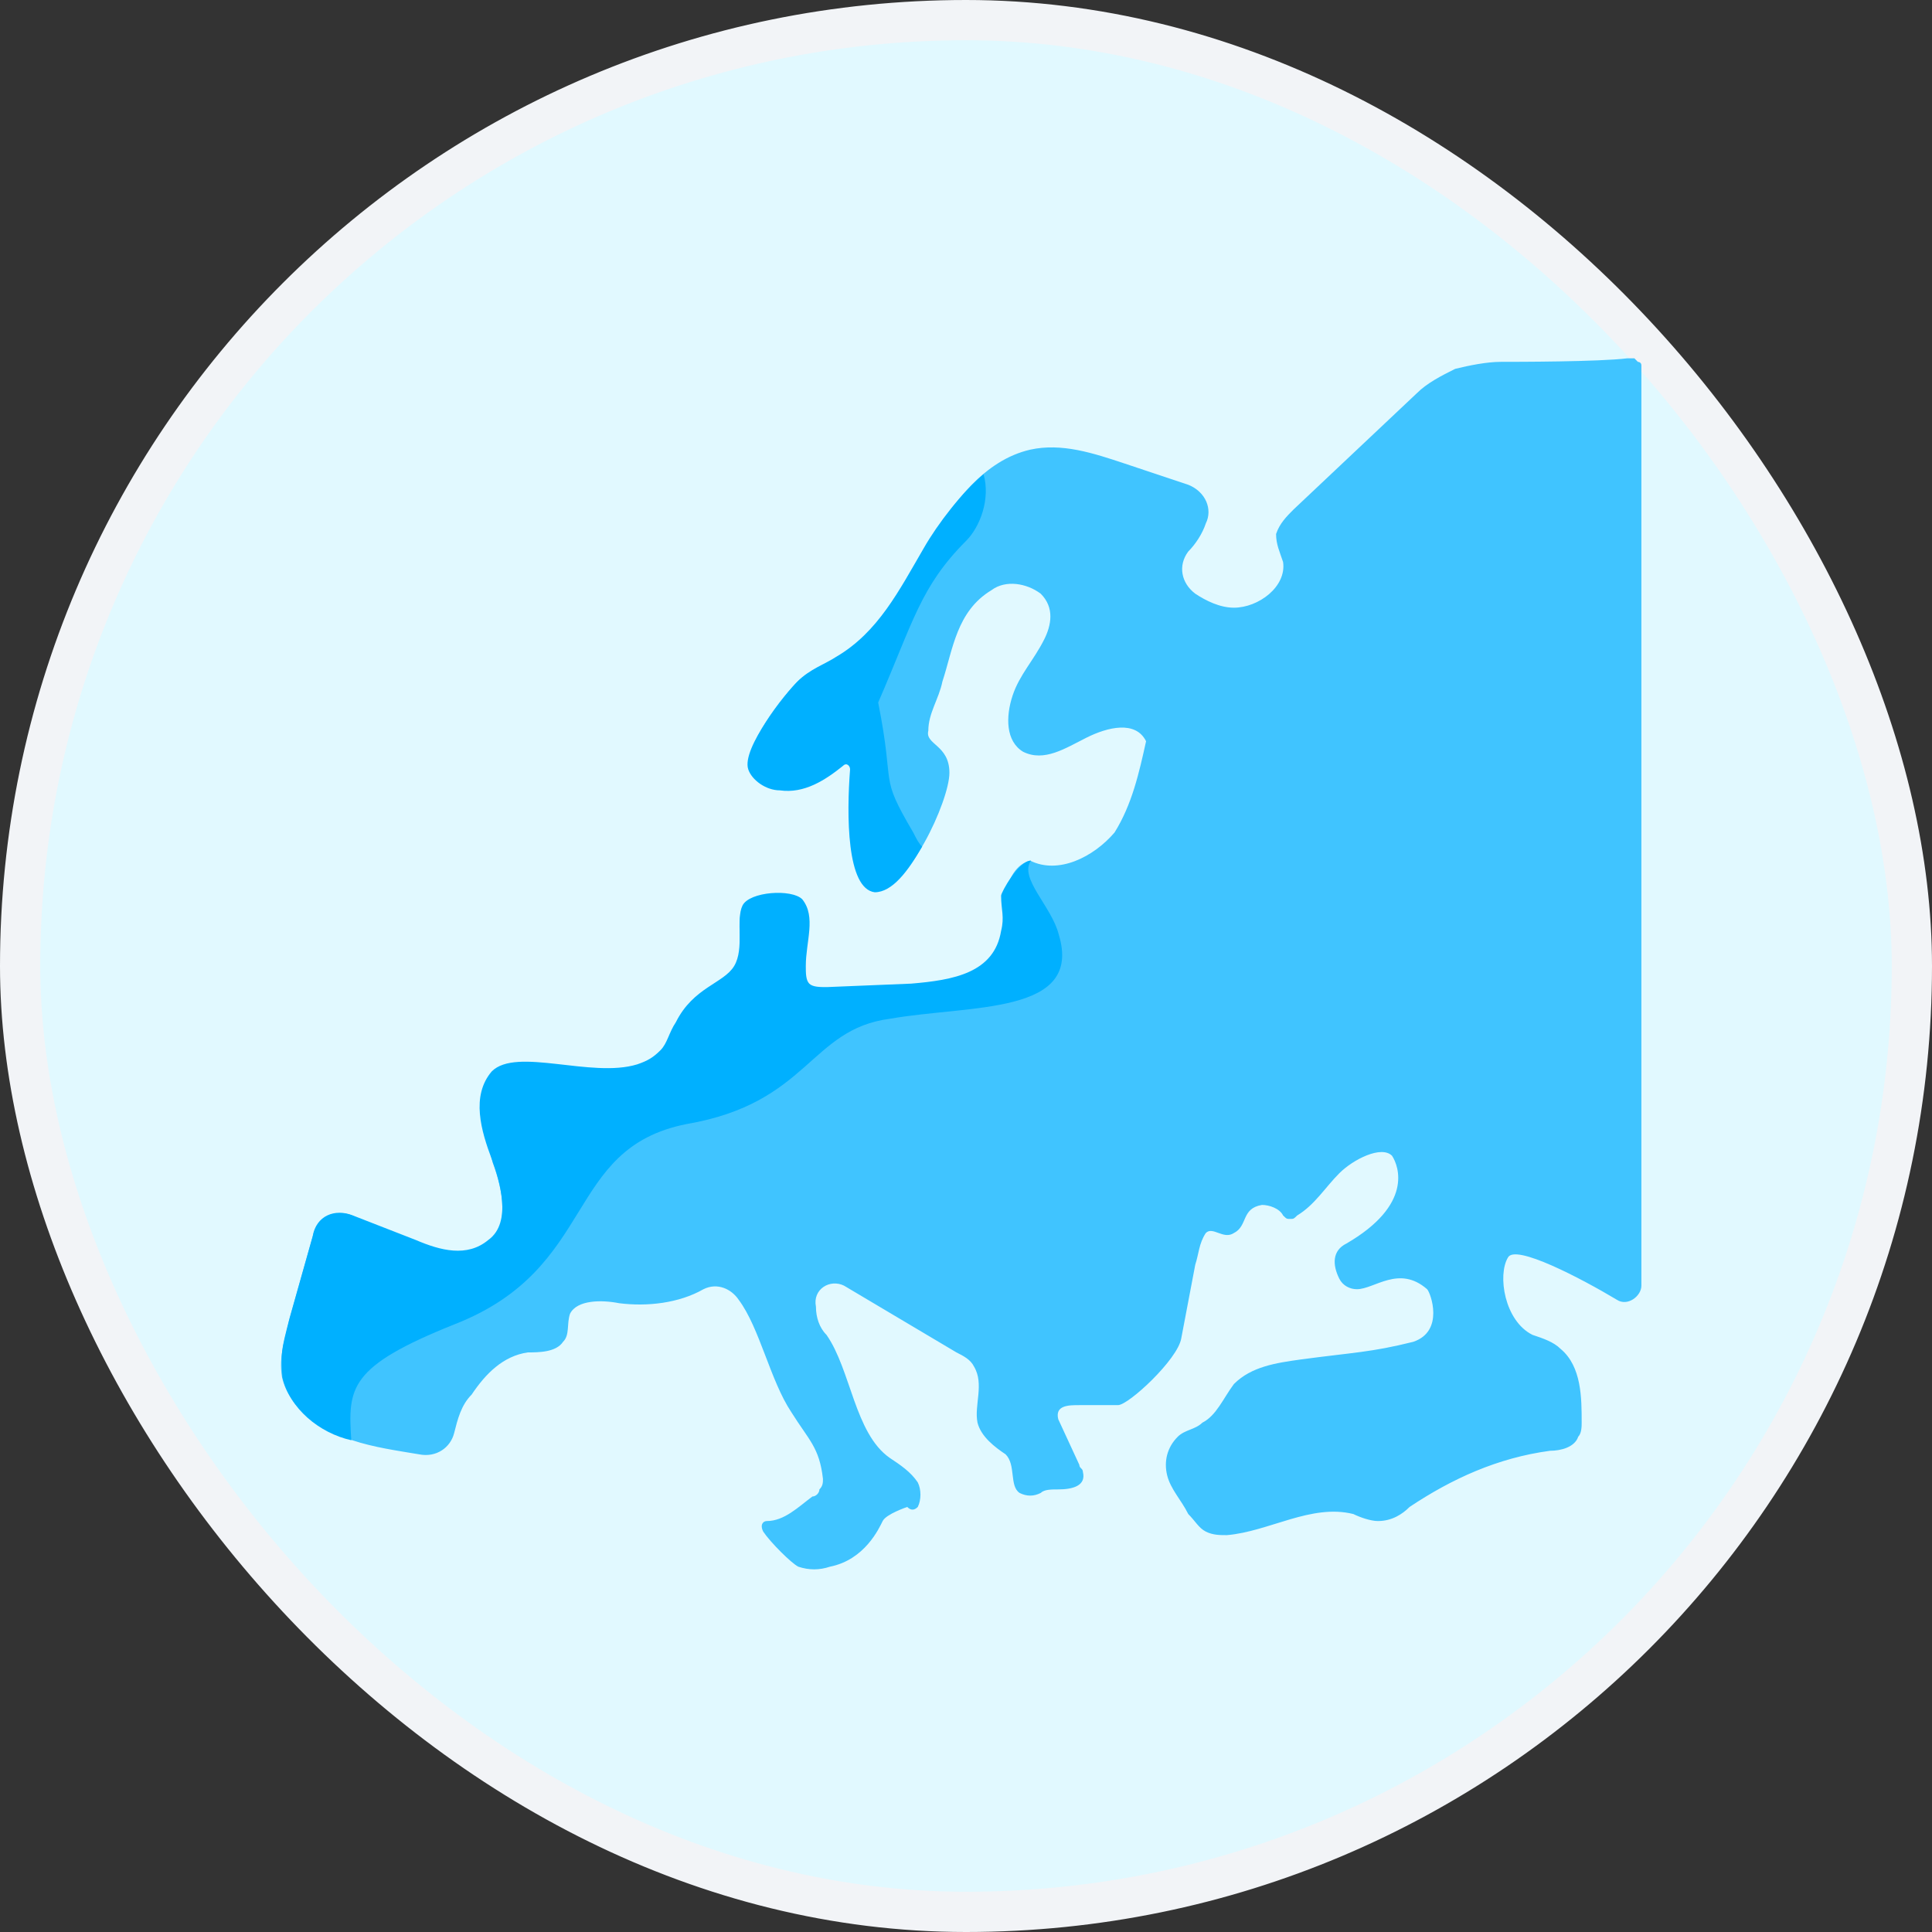 <svg width="24" height="24" viewBox="0 0 24 24" fill="none" xmlns="http://www.w3.org/2000/svg">
<rect x="0" y="0" width="24" height="24" fill="#333333" stroke="none"/>
<rect x="0.25" y="0.25" width="23.5" height="23.5" rx="11.75" fill="#E1F9FF"/>
<rect x="0.25" y="0.25" width="23.5" height="23.5" rx="11.75" stroke="#F2F4F7" stroke-width="0.5"/>
<g clip-path="url(#clip0_845_14165)">
<path d="M18.645 4.495C18.47 4.495 18.252 4.539 18.077 4.582C17.903 4.669 17.728 4.757 17.597 4.888L16.07 6.328C15.983 6.415 15.896 6.502 15.852 6.633C15.852 6.764 15.896 6.851 15.939 6.982C15.983 7.288 15.634 7.549 15.328 7.549C15.154 7.549 14.979 7.462 14.848 7.375C14.674 7.244 14.63 7.026 14.761 6.851C14.848 6.764 14.936 6.633 14.979 6.502C15.066 6.328 14.979 6.109 14.761 6.022L13.976 5.76C13.583 5.629 13.19 5.499 12.797 5.586C12.23 5.717 11.837 6.24 11.532 6.764C11.226 7.288 10.965 7.855 10.441 8.16C10.267 8.248 10.092 8.335 9.961 8.422C9.83 8.509 9.219 9.251 9.35 9.513C9.437 9.688 9.568 9.775 9.743 9.775C10.048 9.819 10.267 9.644 10.485 9.469C10.528 9.426 10.616 9.469 10.572 9.513C10.528 10.124 10.528 11.04 10.877 11.04C11.27 11.084 11.794 9.949 11.794 9.6C11.794 9.251 11.488 9.251 11.532 9.077C11.532 8.859 11.663 8.684 11.707 8.466C11.837 8.073 11.881 7.593 12.317 7.331C12.492 7.2 12.754 7.244 12.928 7.375C13.103 7.549 13.059 7.768 12.972 7.942C12.841 8.204 12.666 8.379 12.579 8.64C12.492 8.902 12.492 9.208 12.71 9.339C12.972 9.469 13.234 9.295 13.496 9.164C13.757 9.033 14.107 8.946 14.237 9.208C14.15 9.6 14.063 9.993 13.845 10.342C13.583 10.648 13.146 10.866 12.797 10.691C12.623 10.735 12.536 10.909 12.492 11.084C12.492 11.259 12.536 11.433 12.492 11.608C12.361 12.131 11.707 12.219 11.226 12.262L10.223 12.306C10.136 12.306 10.092 12.306 10.005 12.262C9.961 12.219 9.961 12.131 9.917 12.044C9.917 11.782 10.048 11.433 9.874 11.215C9.743 11.084 9.306 11.128 9.219 11.302C9.132 11.477 9.263 11.87 9.132 12.044C9.001 12.219 8.608 12.306 8.39 12.742C8.347 12.873 8.259 13.004 8.172 13.091C8.085 13.179 7.954 13.222 7.823 13.266C7.256 13.44 6.383 13.048 6.121 13.353C5.903 13.659 6.034 14.095 6.121 14.444C6.252 14.793 6.339 15.273 6.034 15.491C5.772 15.71 5.379 15.579 5.074 15.448L4.376 15.099C4.157 15.011 3.939 15.142 3.896 15.317L3.59 16.408C3.546 16.626 3.459 16.844 3.503 17.106C3.59 17.499 3.983 17.76 4.376 17.891C4.637 17.979 4.943 18.022 5.205 18.066C5.423 18.11 5.597 17.979 5.641 17.804C5.685 17.63 5.728 17.455 5.859 17.324C6.034 17.062 6.252 16.844 6.557 16.8C6.688 16.8 6.907 16.8 6.994 16.669C7.081 16.582 7.037 16.451 7.081 16.32C7.168 16.146 7.474 16.146 7.692 16.189C8.041 16.233 8.434 16.189 8.739 16.015C8.914 15.928 9.088 16.015 9.176 16.146C9.437 16.495 9.568 17.149 9.83 17.542C10.048 17.891 10.179 17.979 10.223 18.371C10.223 18.415 10.223 18.459 10.179 18.502C10.179 18.546 10.136 18.59 10.092 18.59C9.917 18.72 9.743 18.895 9.525 18.895C9.481 18.895 9.437 18.939 9.481 19.026C9.568 19.157 9.83 19.419 9.917 19.462C10.048 19.506 10.179 19.506 10.31 19.462C10.746 19.375 10.921 18.982 10.965 18.895C11.008 18.808 11.27 18.72 11.27 18.72C11.314 18.764 11.357 18.764 11.401 18.72C11.445 18.633 11.445 18.502 11.401 18.415C11.314 18.284 11.183 18.197 11.052 18.11C10.616 17.804 10.572 17.019 10.267 16.582C10.179 16.495 10.136 16.364 10.136 16.233C10.092 16.015 10.31 15.884 10.485 15.971L11.881 16.8C11.968 16.844 12.056 16.888 12.099 16.975C12.23 17.193 12.099 17.455 12.143 17.673C12.187 17.848 12.361 17.979 12.492 18.066C12.623 18.197 12.536 18.459 12.666 18.546C12.754 18.59 12.841 18.59 12.928 18.546C12.972 18.502 13.059 18.502 13.146 18.502C13.321 18.502 13.496 18.459 13.452 18.284C13.452 18.24 13.408 18.24 13.408 18.197L13.146 17.63C13.103 17.455 13.277 17.455 13.408 17.455C13.496 17.455 13.757 17.455 13.888 17.455C14.019 17.455 14.63 16.888 14.674 16.626L14.848 15.71C14.892 15.579 14.892 15.448 14.979 15.317C15.066 15.229 15.197 15.404 15.328 15.317C15.503 15.229 15.416 15.011 15.677 14.968C15.765 14.968 15.896 15.011 15.939 15.099C15.983 15.142 15.983 15.142 16.026 15.142C16.07 15.142 16.07 15.142 16.114 15.099C16.332 14.968 16.463 14.749 16.637 14.575C16.812 14.4 17.161 14.226 17.292 14.357C17.379 14.488 17.554 14.968 16.725 15.448C16.55 15.535 16.55 15.71 16.637 15.884C16.681 15.971 16.768 16.015 16.856 16.015C17.074 16.015 17.379 15.71 17.728 16.015C17.772 16.059 17.947 16.539 17.554 16.669C17.03 16.8 16.812 16.8 16.157 16.888C15.852 16.931 15.546 16.975 15.328 17.193C15.197 17.368 15.11 17.586 14.936 17.673C14.848 17.76 14.717 17.76 14.63 17.848C14.499 17.979 14.456 18.153 14.499 18.328C14.543 18.502 14.674 18.633 14.761 18.808C14.848 18.895 14.892 18.982 14.979 19.026C15.066 19.07 15.154 19.07 15.241 19.07C15.765 19.026 16.288 18.677 16.812 18.808C16.899 18.851 17.03 18.895 17.117 18.895C17.292 18.895 17.423 18.808 17.51 18.72C18.034 18.371 18.601 18.11 19.256 18.022C19.387 18.022 19.561 17.979 19.605 17.848C19.648 17.804 19.648 17.717 19.648 17.673C19.648 17.368 19.648 16.975 19.387 16.757C19.299 16.669 19.168 16.626 19.037 16.582C18.688 16.408 18.601 15.84 18.732 15.622C18.819 15.448 19.648 15.884 20.085 16.146C20.216 16.233 20.39 16.102 20.39 15.971V4.626C20.39 4.582 20.39 4.582 20.39 4.539C20.39 4.495 20.346 4.495 20.346 4.495L20.303 4.451C20.259 4.451 20.259 4.451 20.216 4.451C19.866 4.495 18.819 4.495 18.645 4.495Z" fill="#40C4FF"/>
<path d="M10.909 8.727C11.127 9.818 10.909 9.6 11.345 10.342C11.389 10.429 11.411 10.473 11.455 10.517C11.28 10.822 11.084 11.084 10.866 11.084C10.516 11.04 10.516 10.124 10.56 9.557C10.56 9.513 10.516 9.469 10.473 9.513C10.255 9.688 9.993 9.862 9.687 9.818C9.513 9.818 9.338 9.688 9.295 9.557C9.207 9.295 9.775 8.597 9.906 8.466C10.06 8.311 10.255 8.247 10.386 8.16C10.909 7.855 11.171 7.331 11.476 6.808C11.651 6.502 11.956 6.109 12.218 5.891C12.306 6.197 12.175 6.546 12 6.72C11.433 7.288 11.345 7.724 10.909 8.727Z" fill="#00B0FF"/>
<path d="M11.057 12.655C10.053 12.786 10.053 13.702 8.526 13.964C6.999 14.269 7.435 15.753 5.646 16.451C4.337 16.975 4.32 17.236 4.364 17.891C3.971 17.804 3.595 17.498 3.508 17.106C3.491 16.8 3.486 16.8 3.6 16.364L3.884 15.36C3.927 15.098 4.162 15.011 4.381 15.098L5.166 15.404C5.472 15.535 5.803 15.622 6.065 15.404C6.37 15.186 6.203 14.652 6.109 14.4C5.978 14.051 5.847 13.615 6.109 13.309C6.414 13.004 7.348 13.397 7.915 13.222C8.046 13.178 8.116 13.135 8.204 13.047C8.291 12.96 8.308 12.829 8.396 12.698C8.614 12.262 8.989 12.218 9.12 12C9.251 11.782 9.137 11.423 9.224 11.248C9.312 11.074 9.835 11.04 9.966 11.171C10.141 11.389 10.01 11.695 10.01 12C10.01 12.088 10.01 12.175 10.053 12.219C10.097 12.262 10.184 12.262 10.272 12.262L11.319 12.219C11.842 12.175 12.349 12.088 12.436 11.564C12.48 11.389 12.436 11.302 12.436 11.127C12.436 11.084 12.655 10.691 12.807 10.691C12.655 10.909 13.064 11.258 13.152 11.608C13.457 12.611 12.061 12.48 11.057 12.655Z" fill="#00B0FF"/>
</g>
<defs>
<clipPath id="clip0_845_14165">
<rect width="17.018" height="17.018" fill="white" transform="translate(3.491 3.491)"/>
</clipPath>
</defs>
</svg>
